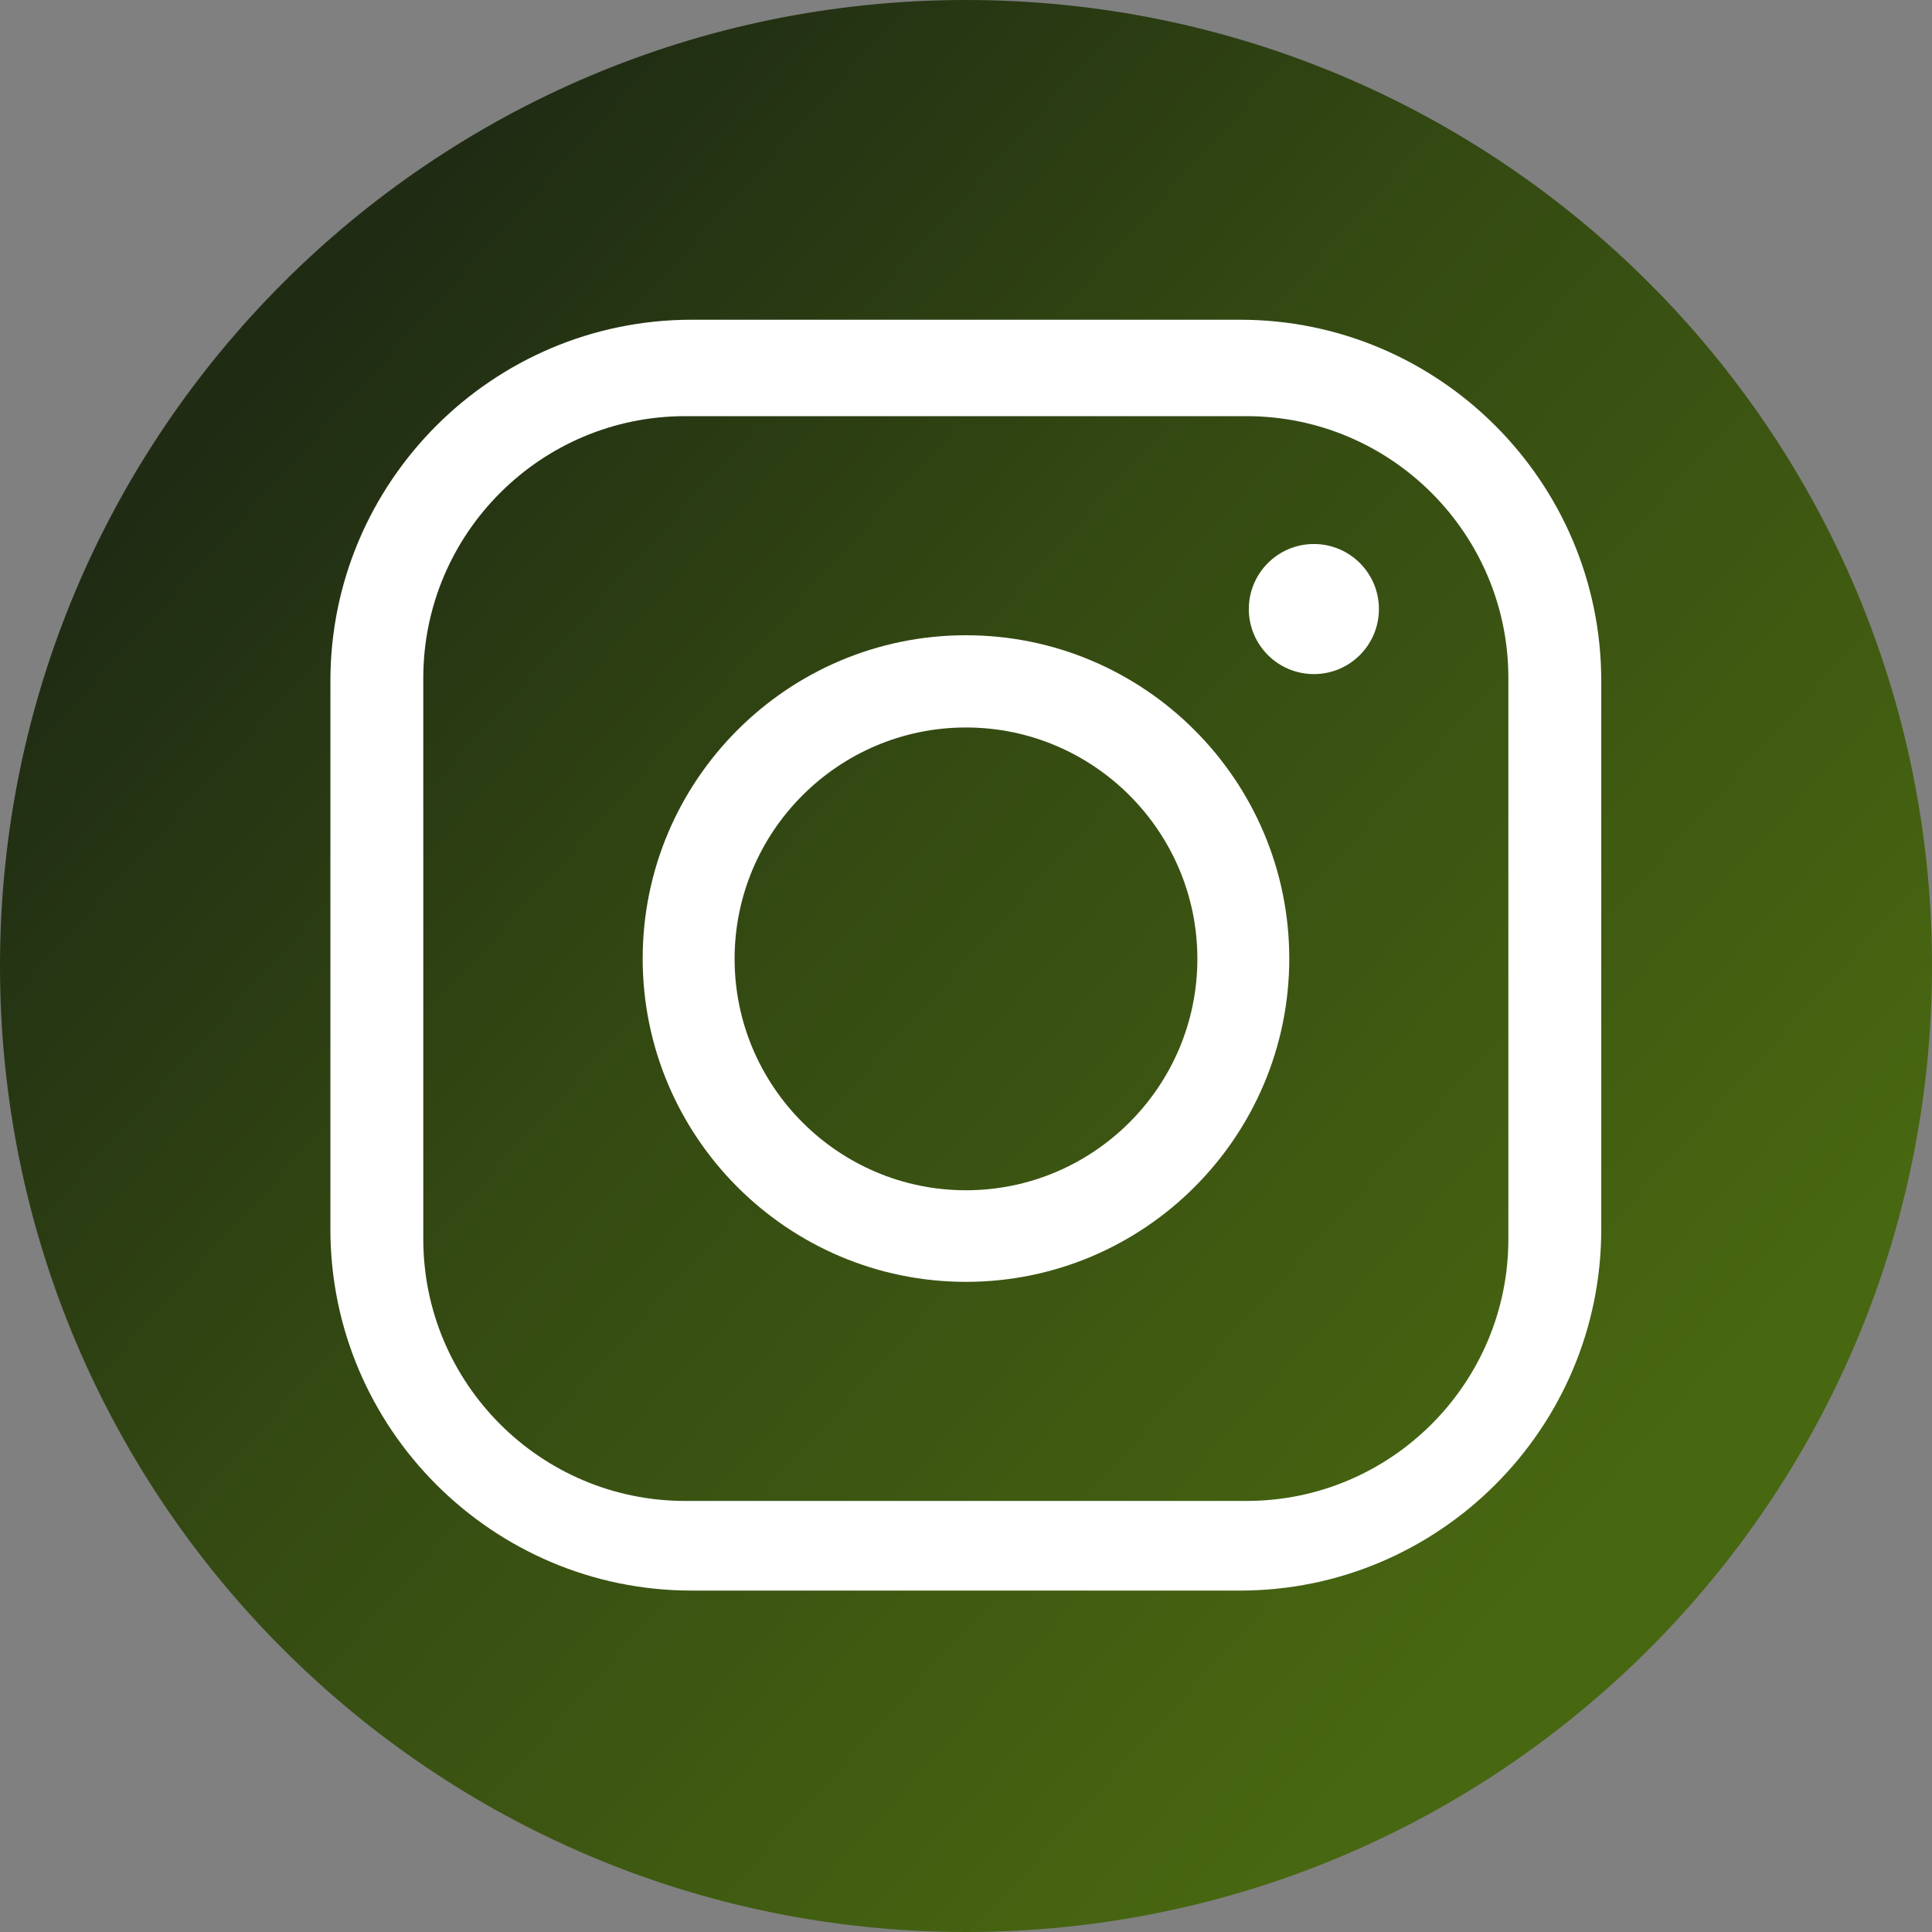 <svg width="180" height="180" viewBox="0 0 180 180" fill="none" xmlns="http://www.w3.org/2000/svg">
<rect x="0" y="0" width="180" height="180" fill="#808080" stroke="none"/>
<path d="M180 90C180 40.294 139.705 0 90 0C40.294 0 0 40.294 0 90C0 139.706 40.294 180 90 180C139.705 180 180 139.706 180 90Z" fill="url(#paint0_linear_14_141)"/>
<path d="M115.536 29.789H64.432C45.889 29.789 30.783 44.894 30.783 63.437V114.542C30.783 133.085 45.889 148.19 64.432 148.19H115.536C134.079 148.19 149.185 133.085 149.185 114.542V63.437C149.185 44.894 134.079 29.789 115.536 29.789ZM140.531 115.447C140.531 128.894 129.587 139.839 116.14 139.839H63.828C50.381 139.839 39.437 128.894 39.437 115.447V63.166C39.437 49.718 50.381 38.773 63.828 38.773H116.14C129.587 38.773 140.531 49.718 140.531 63.166V115.447Z" fill="white"/>
<path d="M89.998 59.185C73.385 59.185 59.877 72.693 59.877 89.306C59.877 105.919 73.385 119.427 89.998 119.427C106.611 119.427 120.118 105.919 120.118 89.306C120.118 72.693 106.611 59.185 89.998 59.185ZM89.998 110.894C78.119 110.894 68.441 101.216 68.441 89.336C68.441 77.457 78.119 67.778 89.998 67.778C101.878 67.778 111.556 77.457 111.556 89.336C111.556 101.216 101.878 110.894 89.998 110.894Z" fill="white"/>
<path d="M122.412 50.684C119.065 50.684 116.351 53.397 116.351 56.744C116.351 60.091 119.065 62.804 122.412 62.804C125.758 62.804 128.471 60.091 128.471 56.744C128.471 53.397 125.758 50.684 122.412 50.684Z" fill="white"/>
<defs>
<linearGradient id="paint0_linear_14_141" x1="22" y1="32" x2="156" y2="153" gradientUnits="userSpaceOnUse">
<stop offset="0.016" stop-color="#1F2B13"/>
<stop offset="0.411" stop-color="#344A12"/>
<stop offset="0.927" stop-color="#486711"/>
</linearGradient>
</defs>
</svg>
